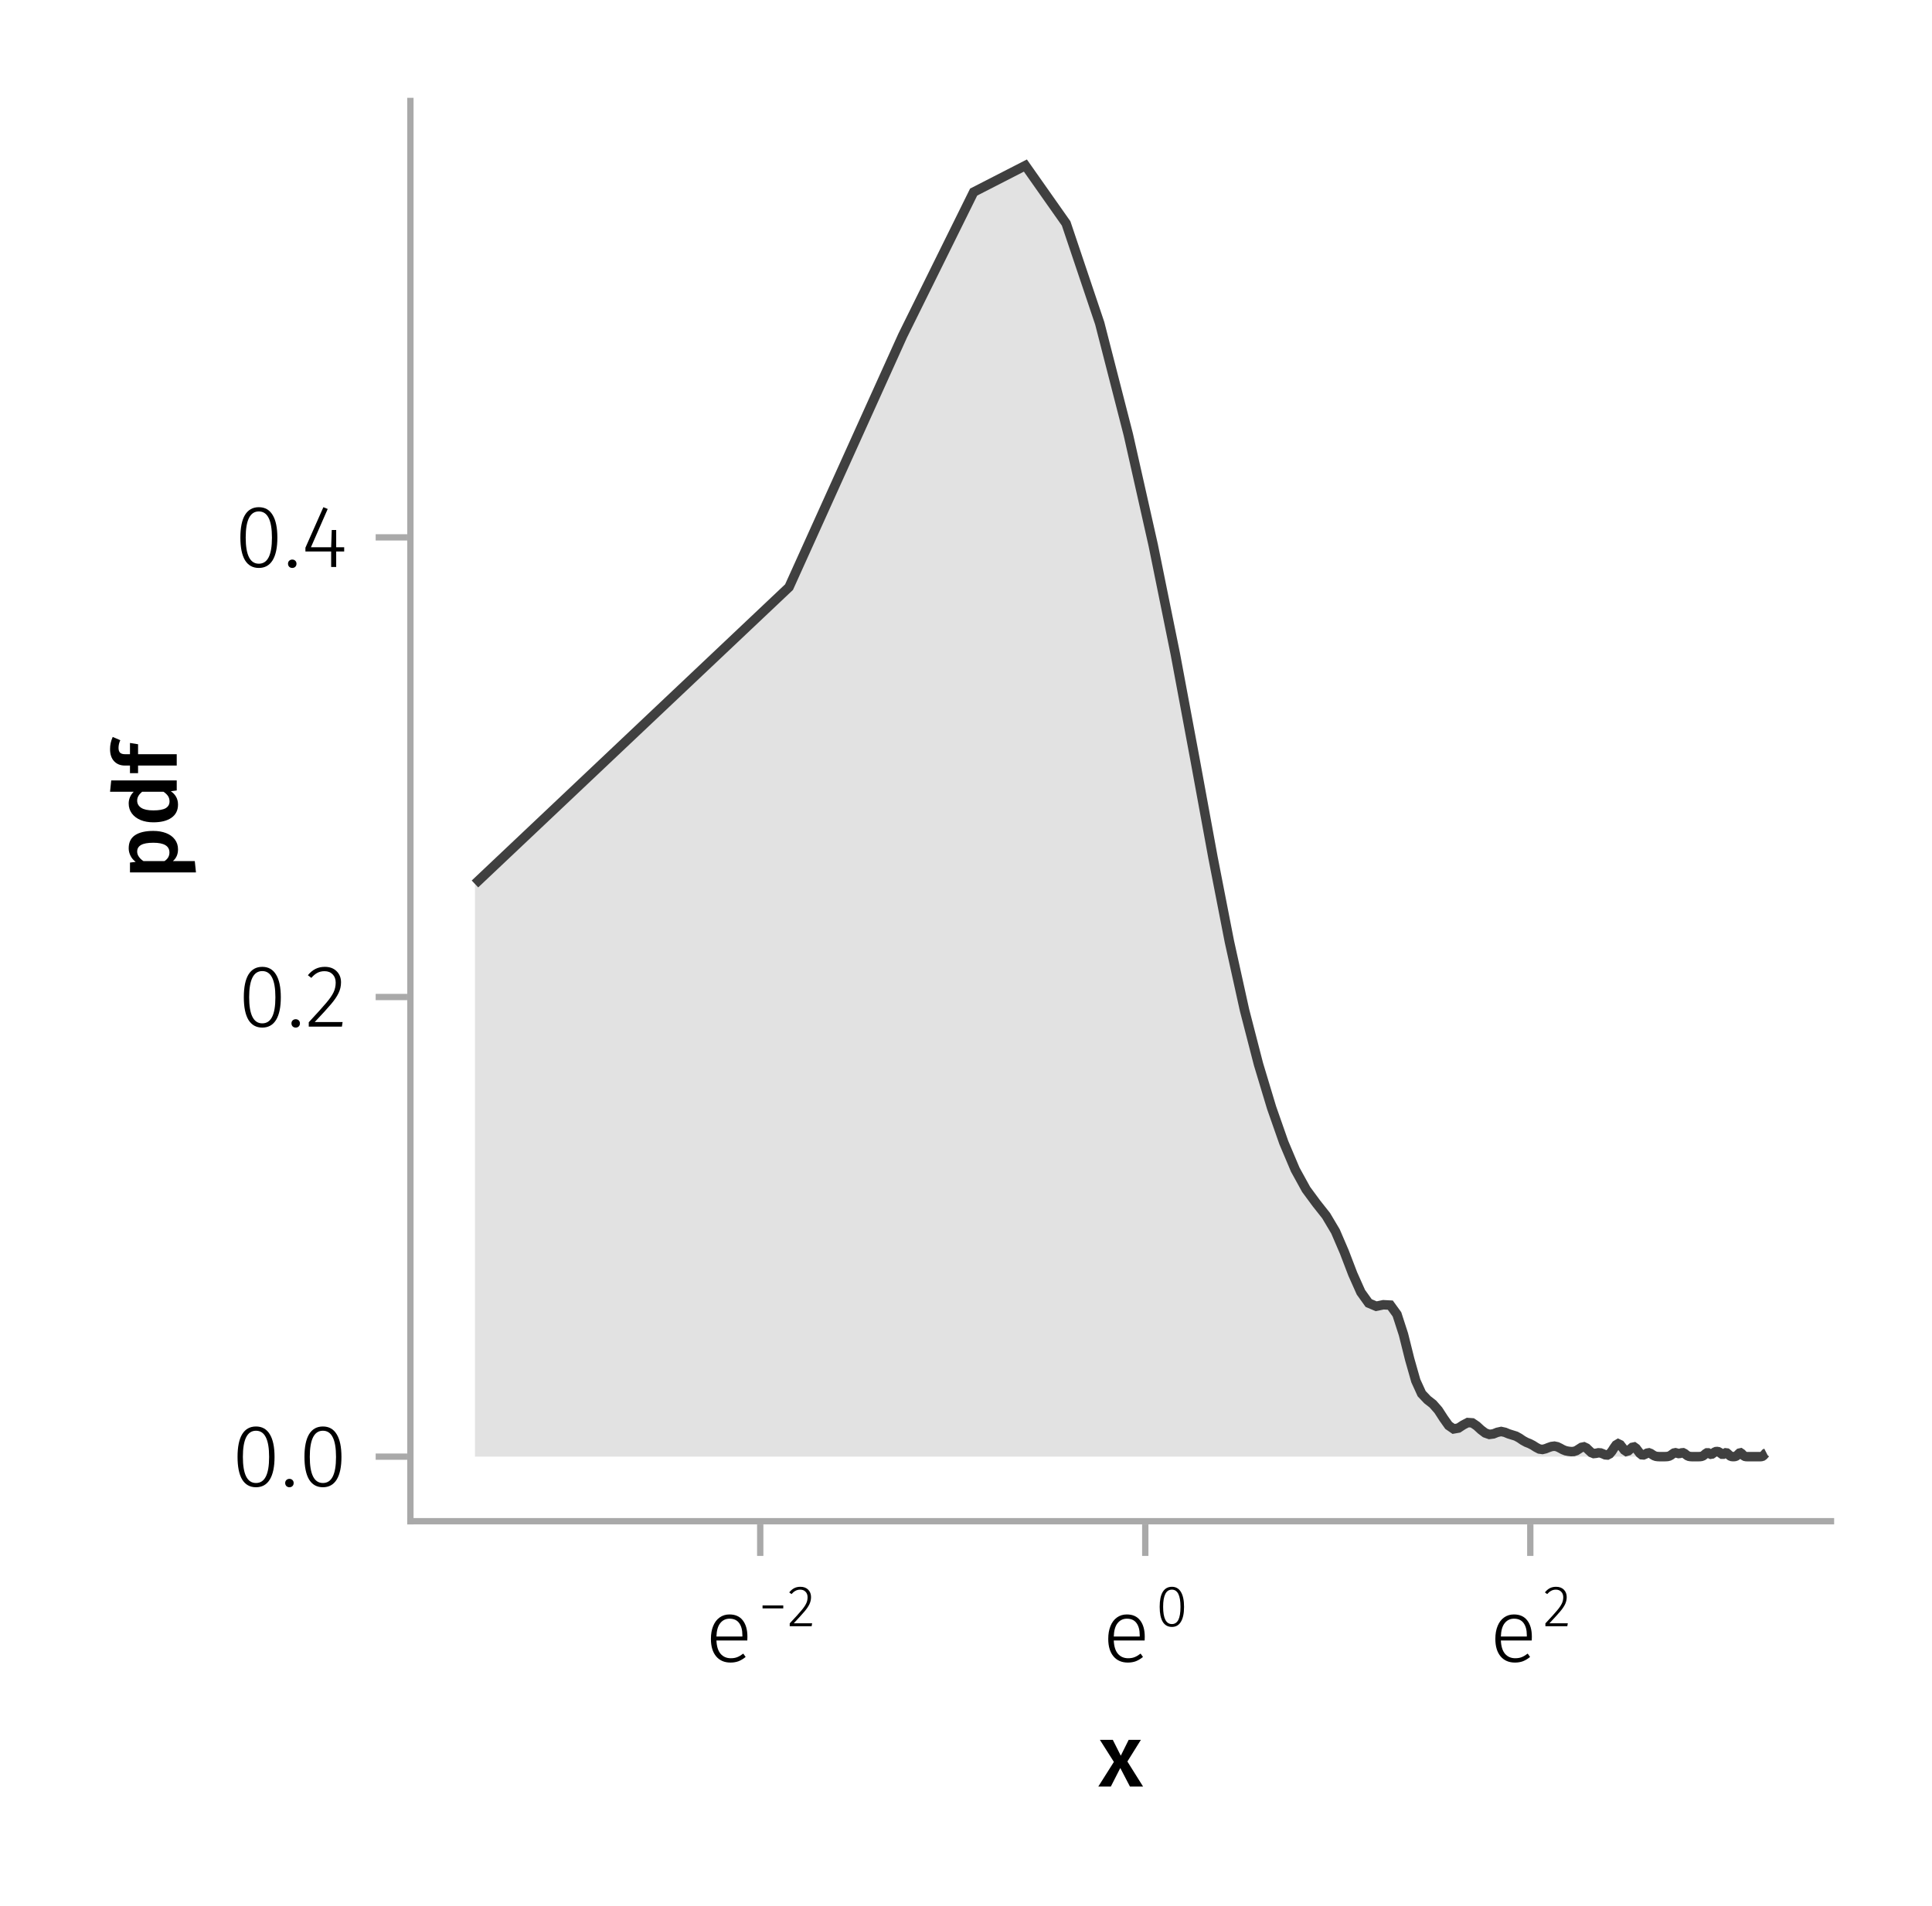 <?xml version="1.0" encoding="UTF-8"?>
<svg xmlns="http://www.w3.org/2000/svg" xmlns:xlink="http://www.w3.org/1999/xlink" width="306" height="302" viewBox="0 0 306 302">
<defs>
<g>
<g id="glyph-0-0-ca83c4d5">
<path d="M 4.562 -3.969 L 7.047 0 L 4.969 0 L 3.438 -2.938 L 1.938 0 L -0.047 0 L 2.422 -3.906 L 0.203 -7.406 L 2.25 -7.406 L 3.516 -4.891 L 4.766 -7.406 L 6.703 -7.406 Z M 4.562 -3.969 "/>
</g>
<g id="glyph-1-0-ca83c4d5">
<path d="M 6.672 -3.938 C 6.672 -3.727 6.664 -3.531 6.656 -3.344 L 1.766 -3.344 C 1.805 -2.395 2.031 -1.688 2.438 -1.219 C 2.844 -0.758 3.379 -0.531 4.047 -0.531 C 4.43 -0.531 4.77 -0.586 5.062 -0.703 C 5.352 -0.816 5.672 -1.004 6.016 -1.266 L 6.391 -0.734 C 6.035 -0.441 5.664 -0.219 5.281 -0.062 C 4.895 0.082 4.469 0.156 4 0.156 C 3.031 0.156 2.27 -0.172 1.719 -0.828 C 1.164 -1.492 0.891 -2.414 0.891 -3.594 C 0.891 -4.375 1.008 -5.055 1.25 -5.641 C 1.488 -6.223 1.828 -6.672 2.266 -6.984 C 2.711 -7.305 3.234 -7.469 3.828 -7.469 C 4.754 -7.469 5.457 -7.156 5.938 -6.531 C 6.426 -5.906 6.672 -5.039 6.672 -3.938 Z M 5.875 -4.188 C 5.875 -5.008 5.703 -5.648 5.359 -6.109 C 5.023 -6.566 4.52 -6.797 3.844 -6.797 C 3.238 -6.797 2.75 -6.562 2.375 -6.094 C 2 -5.633 1.797 -4.926 1.766 -3.969 L 5.875 -3.969 Z M 5.875 -4.188 "/>
</g>
<g id="glyph-1-1-ca83c4d5">
<path d="M 3.844 -9.469 C 4.812 -9.469 5.539 -9.055 6.031 -8.234 C 6.531 -7.422 6.781 -6.223 6.781 -4.641 C 6.781 -3.078 6.531 -1.883 6.031 -1.062 C 5.531 -0.25 4.801 0.156 3.844 0.156 C 2.883 0.156 2.156 -0.25 1.656 -1.062 C 1.164 -1.883 0.922 -3.082 0.922 -4.656 C 0.922 -6.238 1.164 -7.438 1.656 -8.25 C 2.156 -9.062 2.883 -9.469 3.844 -9.469 Z M 3.844 -8.797 C 2.457 -8.797 1.766 -7.414 1.766 -4.656 C 1.766 -1.895 2.457 -0.516 3.844 -0.516 C 4.531 -0.516 5.047 -0.848 5.391 -1.516 C 5.742 -2.191 5.922 -3.234 5.922 -4.641 C 5.922 -6.055 5.742 -7.102 5.391 -7.781 C 5.047 -8.457 4.531 -8.797 3.844 -8.797 Z M 3.844 -8.797 "/>
</g>
<g id="glyph-1-2-ca83c4d5">
<path d="M 1.438 -1.172 C 1.633 -1.172 1.797 -1.109 1.922 -0.984 C 2.047 -0.859 2.109 -0.703 2.109 -0.516 C 2.109 -0.316 2.047 -0.156 1.922 -0.031 C 1.797 0.094 1.633 0.156 1.438 0.156 C 1.25 0.156 1.086 0.094 0.953 -0.031 C 0.828 -0.164 0.766 -0.328 0.766 -0.516 C 0.766 -0.703 0.828 -0.859 0.953 -0.984 C 1.086 -1.109 1.25 -1.172 1.438 -1.172 Z M 1.438 -1.172 "/>
</g>
<g id="glyph-1-3-ca83c4d5">
<path d="M 6.766 -3.125 L 6.766 -2.453 L 5.5 -2.453 L 5.5 0 L 4.703 0 L 4.703 -2.453 L 0.625 -2.453 L 0.625 -3.047 L 3.469 -9.469 L 4.156 -9.188 L 1.5 -3.125 L 4.703 -3.125 L 4.797 -5.859 L 5.5 -5.859 L 5.5 -3.125 Z M 6.766 -3.125 "/>
</g>
<g id="glyph-2-0-ca83c4d5">
<path d="M 0.641 -2.828 L 0.641 -3.297 L 3.922 -3.297 L 3.922 -2.828 Z M 0.641 -2.828 "/>
</g>
<g id="glyph-3-0-ca83c4d5">
<path d="M 2.078 -6.25 C 2.598 -6.25 3.008 -6.098 3.312 -5.797 C 3.613 -5.492 3.766 -5.102 3.766 -4.625 C 3.766 -4.227 3.68 -3.852 3.516 -3.5 C 3.348 -3.145 3.086 -2.758 2.734 -2.344 C 2.379 -1.926 1.812 -1.301 1.031 -0.469 L 3.938 -0.469 L 3.859 0 L 0.391 0 L 0.391 -0.453 C 1.234 -1.348 1.836 -2.016 2.203 -2.453 C 2.578 -2.891 2.836 -3.266 2.984 -3.578 C 3.141 -3.891 3.219 -4.227 3.219 -4.594 C 3.219 -4.957 3.109 -5.25 2.891 -5.469 C 2.68 -5.688 2.398 -5.797 2.047 -5.797 C 1.766 -5.797 1.516 -5.734 1.297 -5.609 C 1.078 -5.492 0.867 -5.32 0.672 -5.094 L 0.312 -5.359 C 0.551 -5.66 0.812 -5.883 1.094 -6.031 C 1.383 -6.176 1.711 -6.25 2.078 -6.25 Z M 2.078 -6.25 "/>
</g>
<g id="glyph-4-0-ca83c4d5">
<path d="M 2.547 -6.25 C 3.172 -6.25 3.645 -5.977 3.969 -5.438 C 4.301 -4.895 4.469 -4.102 4.469 -3.062 C 4.469 -2.031 4.301 -1.242 3.969 -0.703 C 3.645 -0.16 3.172 0.109 2.547 0.109 C 1.91 0.109 1.426 -0.16 1.094 -0.703 C 0.77 -1.242 0.609 -2.035 0.609 -3.078 C 0.609 -4.117 0.77 -4.906 1.094 -5.438 C 1.426 -5.977 1.91 -6.25 2.547 -6.25 Z M 2.547 -5.797 C 1.617 -5.797 1.156 -4.891 1.156 -3.078 C 1.156 -1.254 1.617 -0.344 2.547 -0.344 C 2.992 -0.344 3.332 -0.562 3.562 -1 C 3.789 -1.445 3.906 -2.133 3.906 -3.062 C 3.906 -3.988 3.789 -4.676 3.562 -5.125 C 3.332 -5.57 2.992 -5.797 2.547 -5.797 Z M 2.547 -5.797 "/>
</g>
<g id="glyph-5-0-ca83c4d5">
<path d="M 2.078 -6.25 C 2.598 -6.25 3.008 -6.098 3.312 -5.797 C 3.613 -5.492 3.766 -5.102 3.766 -4.625 C 3.766 -4.227 3.68 -3.852 3.516 -3.5 C 3.348 -3.145 3.086 -2.758 2.734 -2.344 C 2.379 -1.926 1.812 -1.301 1.031 -0.469 L 3.938 -0.469 L 3.859 0 L 0.391 0 L 0.391 -0.453 C 1.234 -1.348 1.836 -2.016 2.203 -2.453 C 2.578 -2.891 2.836 -3.266 2.984 -3.578 C 3.141 -3.891 3.219 -4.227 3.219 -4.594 C 3.219 -4.957 3.109 -5.25 2.891 -5.469 C 2.68 -5.688 2.398 -5.797 2.047 -5.797 C 1.766 -5.797 1.516 -5.734 1.297 -5.609 C 1.078 -5.492 0.867 -5.32 0.672 -5.094 L 0.312 -5.359 C 0.551 -5.66 0.812 -5.883 1.094 -6.031 C 1.383 -6.176 1.711 -6.25 2.078 -6.25 Z M 2.078 -6.25 "/>
</g>
<g id="glyph-6-0-ca83c4d5">
<path d="M -7.609 -4.906 C -7.609 -5.844 -7.27 -6.535 -6.594 -6.984 C -5.914 -7.43 -4.957 -7.656 -3.719 -7.656 C -2.957 -7.656 -2.281 -7.539 -1.688 -7.312 C -1.094 -7.082 -0.629 -6.742 -0.297 -6.297 C 0.035 -5.859 0.203 -5.336 0.203 -4.734 C 0.203 -3.953 -0.066 -3.332 -0.609 -2.875 L 2.859 -2.875 L 3.047 -1.078 L -7.406 -1.078 L -7.406 -2.641 L -6.5 -2.75 C -6.875 -3.031 -7.148 -3.359 -7.328 -3.734 C -7.516 -4.109 -7.609 -4.5 -7.609 -4.906 Z M -1.156 -4.234 C -1.156 -5.266 -2.004 -5.781 -3.703 -5.781 C -4.609 -5.781 -5.258 -5.66 -5.656 -5.422 C -6.062 -5.191 -6.266 -4.844 -6.266 -4.375 C -6.266 -4.082 -6.172 -3.805 -5.984 -3.547 C -5.805 -3.285 -5.566 -3.062 -5.266 -2.875 L -1.938 -2.875 C -1.414 -3.219 -1.156 -3.672 -1.156 -4.234 Z M -1.156 -4.234 "/>
</g>
<g id="glyph-7-0-ca83c4d5">
<path d="M -10.375 -7.312 L 0 -7.312 L 0 -5.719 L -0.938 -5.594 C -0.582 -5.363 -0.301 -5.066 -0.094 -4.703 C 0.102 -4.348 0.203 -3.941 0.203 -3.484 C 0.203 -2.578 -0.145 -1.879 -0.844 -1.391 C -1.539 -0.91 -2.492 -0.672 -3.703 -0.672 C -4.453 -0.672 -5.125 -0.789 -5.719 -1.031 C -6.312 -1.281 -6.773 -1.629 -7.109 -2.078 C -7.441 -2.535 -7.609 -3.062 -7.609 -3.656 C -7.609 -4.363 -7.344 -4.984 -6.812 -5.516 L -10.562 -5.516 Z M -1.141 -3.984 C -1.141 -4.305 -1.219 -4.586 -1.375 -4.828 C -1.531 -5.066 -1.77 -5.297 -2.094 -5.516 L -5.484 -5.516 C -5.742 -5.297 -5.938 -5.078 -6.062 -4.859 C -6.195 -4.641 -6.266 -4.391 -6.266 -4.109 C -6.266 -3.629 -6.051 -3.25 -5.625 -2.969 C -5.207 -2.695 -4.566 -2.562 -3.703 -2.562 C -2.797 -2.562 -2.141 -2.68 -1.734 -2.922 C -1.336 -3.172 -1.141 -3.523 -1.141 -3.984 Z M -1.141 -3.984 "/>
</g>
<g id="glyph-8-0-ca83c4d5">
<path d="M -9.219 -4.078 C -9.219 -3.723 -9.133 -3.469 -8.969 -3.312 C -8.801 -3.156 -8.539 -3.078 -8.188 -3.078 L -7.406 -3.078 L -7.406 -4.859 L -6.125 -4.656 L -6.125 -3.078 L 0 -3.078 L 0 -1.281 L -6.125 -1.281 L -6.125 -0.078 L -7.406 -0.078 L -7.406 -1.281 L -8.219 -1.281 C -8.914 -1.281 -9.477 -1.504 -9.906 -1.953 C -10.344 -2.41 -10.562 -3.055 -10.562 -3.891 C -10.562 -4.547 -10.422 -5.188 -10.141 -5.812 L -8.938 -5.297 C -9.125 -4.891 -9.219 -4.484 -9.219 -4.078 Z M -9.219 -4.078 "/>
</g>
<g id="glyph-9-0-ca83c4d5">
<path d="M 3.844 -9.469 C 4.812 -9.469 5.539 -9.055 6.031 -8.234 C 6.531 -7.422 6.781 -6.223 6.781 -4.641 C 6.781 -3.078 6.531 -1.883 6.031 -1.062 C 5.531 -0.25 4.801 0.156 3.844 0.156 C 2.883 0.156 2.156 -0.25 1.656 -1.062 C 1.164 -1.883 0.922 -3.082 0.922 -4.656 C 0.922 -6.238 1.164 -7.438 1.656 -8.25 C 2.156 -9.062 2.883 -9.469 3.844 -9.469 Z M 3.844 -8.797 C 2.457 -8.797 1.766 -7.414 1.766 -4.656 C 1.766 -1.895 2.457 -0.516 3.844 -0.516 C 4.531 -0.516 5.047 -0.848 5.391 -1.516 C 5.742 -2.191 5.922 -3.234 5.922 -4.641 C 5.922 -6.055 5.742 -7.102 5.391 -7.781 C 5.047 -8.457 4.531 -8.797 3.844 -8.797 Z M 3.844 -8.797 "/>
</g>
<g id="glyph-9-1-ca83c4d5">
<path d="M 3.156 -9.469 C 3.938 -9.469 4.555 -9.238 5.016 -8.781 C 5.484 -8.32 5.719 -7.734 5.719 -7.016 C 5.719 -6.41 5.586 -5.844 5.328 -5.312 C 5.078 -4.781 4.68 -4.195 4.141 -3.562 C 3.609 -2.926 2.742 -1.977 1.547 -0.719 L 5.969 -0.719 L 5.859 0 L 0.609 0 L 0.609 -0.688 C 1.879 -2.051 2.789 -3.062 3.344 -3.719 C 3.906 -4.375 4.301 -4.941 4.531 -5.422 C 4.758 -5.898 4.875 -6.414 4.875 -6.969 C 4.875 -7.52 4.711 -7.957 4.391 -8.281 C 4.066 -8.613 3.641 -8.781 3.109 -8.781 C 2.68 -8.781 2.301 -8.691 1.969 -8.516 C 1.633 -8.336 1.316 -8.07 1.016 -7.719 L 0.469 -8.141 C 0.832 -8.586 1.234 -8.922 1.672 -9.141 C 2.109 -9.359 2.602 -9.469 3.156 -9.469 Z M 3.156 -9.469 "/>
</g>
<g id="glyph-10-0-ca83c4d5">
<path d="M 3.844 -9.469 C 4.812 -9.469 5.539 -9.055 6.031 -8.234 C 6.531 -7.422 6.781 -6.223 6.781 -4.641 C 6.781 -3.078 6.531 -1.883 6.031 -1.062 C 5.531 -0.25 4.801 0.156 3.844 0.156 C 2.883 0.156 2.156 -0.25 1.656 -1.062 C 1.164 -1.883 0.922 -3.082 0.922 -4.656 C 0.922 -6.238 1.164 -7.438 1.656 -8.25 C 2.156 -9.062 2.883 -9.469 3.844 -9.469 Z M 3.844 -8.797 C 2.457 -8.797 1.766 -7.414 1.766 -4.656 C 1.766 -1.895 2.457 -0.516 3.844 -0.516 C 4.531 -0.516 5.047 -0.848 5.391 -1.516 C 5.742 -2.191 5.922 -3.234 5.922 -4.641 C 5.922 -6.055 5.742 -7.102 5.391 -7.781 C 5.047 -8.457 4.531 -8.797 3.844 -8.797 Z M 3.844 -8.797 "/>
</g>
</g>
</defs>
<rect x="-30.6" y="-30.2" width="367.2" height="362.4" fill="rgb(100%, 100%, 100%)" fill-opacity="1"/>
<path fill-rule="nonzero" fill="rgb(100%, 100%, 100%)" fill-opacity="1" d="M 65 241 L 290 241 L 290 16 L 65 16 Z M 65 241 "/>
<g fill="rgb(0%, 0%, 0%)" fill-opacity="1">
<use xlink:href="#glyph-0-0-ca83c4d5" x="174" y="283.039"/>
</g>
<g fill="rgb(0%, 0%, 0%)" fill-opacity="1">
<use xlink:href="#glyph-1-0-ca83c4d5" x="111.707" y="263.239"/>
</g>
<g fill="rgb(0%, 0%, 0%)" fill-opacity="1">
<use xlink:href="#glyph-2-0-ca83c4d5" x="120.135" y="257.639"/>
</g>
<g fill="rgb(0%, 0%, 0%)" fill-opacity="1">
<use xlink:href="#glyph-3-0-ca83c4d5" x="124.69" y="257.639"/>
</g>
<g fill="rgb(0%, 0%, 0%)" fill-opacity="1">
<use xlink:href="#glyph-1-0-ca83c4d5" x="174.639" y="263.239"/>
</g>
<g fill="rgb(0%, 0%, 0%)" fill-opacity="1">
<use xlink:href="#glyph-4-0-ca83c4d5" x="183.067" y="257.639"/>
</g>
<g fill="rgb(0%, 0%, 0%)" fill-opacity="1">
<use xlink:href="#glyph-1-0-ca83c4d5" x="235.95" y="263.239"/>
</g>
<g fill="rgb(0%, 0%, 0%)" fill-opacity="1">
<use xlink:href="#glyph-5-0-ca83c4d5" x="244.378" y="257.639"/>
</g>
<g fill="rgb(0%, 0%, 0%)" fill-opacity="1">
<use xlink:href="#glyph-6-0-ca83c4d5" x="27.992" y="139.294"/>
</g>
<g fill="rgb(0%, 0%, 0%)" fill-opacity="1">
<use xlink:href="#glyph-7-0-ca83c4d5" x="27.992" y="130.95"/>
</g>
<g fill="rgb(0%, 0%, 0%)" fill-opacity="1">
<use xlink:href="#glyph-8-0-ca83c4d5" x="27.992" y="122.564"/>
</g>
<g fill="rgb(0%, 0%, 0%)" fill-opacity="1">
<use xlink:href="#glyph-1-1-ca83c4d5" x="36.702" y="235.463"/>
</g>
<g fill="rgb(0%, 0%, 0%)" fill-opacity="1">
<use xlink:href="#glyph-1-2-ca83c4d5" x="44.402" y="235.463"/>
</g>
<g fill="rgb(0%, 0%, 0%)" fill-opacity="1">
<use xlink:href="#glyph-9-0-ca83c4d5" x="47.3" y="235.463"/>
</g>
<g fill="rgb(0%, 0%, 0%)" fill-opacity="1">
<use xlink:href="#glyph-1-1-ca83c4d5" x="37.696" y="162.642"/>
</g>
<g fill="rgb(0%, 0%, 0%)" fill-opacity="1">
<use xlink:href="#glyph-1-2-ca83c4d5" x="45.396" y="162.642"/>
</g>
<g fill="rgb(0%, 0%, 0%)" fill-opacity="1">
<use xlink:href="#glyph-9-1-ca83c4d5" x="48.294" y="162.642"/>
</g>
<g fill="rgb(0%, 0%, 0%)" fill-opacity="1">
<use xlink:href="#glyph-10-0-ca83c4d5" x="37.15" y="89.822"/>
</g>
<g fill="rgb(0%, 0%, 0%)" fill-opacity="1">
<use xlink:href="#glyph-1-2-ca83c4d5" x="44.85" y="89.822"/>
</g>
<g fill="rgb(0%, 0%, 0%)" fill-opacity="1">
<use xlink:href="#glyph-1-3-ca83c4d5" x="47.748" y="89.822"/>
</g>
<path fill="none" stroke-width="1.5" stroke-linecap="butt" stroke-linejoin="miter" stroke="rgb(25.098%, 25.098%, 25.098%)" stroke-opacity="1" stroke-miterlimit="2" d="M 75.227 140.043 L 124.973 93.016 L 142.969 53.172 L 154.211 30.43 L 162.406 26.227 L 168.859 35.398 L 174.18 51.215 L 178.711 68.863 L 182.652 86.363 L 186.145 103.57 L 189.277 120.344 L 192.117 135.84 L 194.715 149.164 L 197.109 160.004 L 199.328 168.605 L 201.398 175.48 L 203.336 181.016 L 205.156 185.32 L 206.875 188.441 L 208.504 190.652 L 210.047 192.605 L 211.52 195.086 L 212.922 198.348 L 214.262 201.848 L 215.547 204.727 L 216.777 206.441 L 217.965 206.945 L 219.105 206.707 L 220.203 206.766 L 221.262 208.23 L 222.289 211.402 L 223.281 215.375 L 224.242 218.754 L 225.172 220.793 L 226.078 221.754 L 226.953 222.438 L 227.809 223.414 L 228.637 224.695 L 229.445 225.836 L 230.23 226.379 L 231 226.242 L 231.746 225.75 L 232.477 225.371 L 233.191 225.422 L 233.891 225.895 L 234.57 226.52 L 235.238 227.023 L 235.891 227.25 L 236.527 227.168 L 237.152 226.918 L 237.766 226.785 L 238.367 226.918 L 238.957 227.164 L 239.535 227.344 L 240.102 227.52 L 240.66 227.828 L 241.207 228.203 L 241.742 228.496 L 242.273 228.707 L 242.789 228.973 L 243.301 229.301 L 243.805 229.562 L 244.297 229.633 L 244.781 229.52 L 245.262 229.328 L 245.73 229.168 L 246.195 229.109 L 246.652 229.203 L 247.102 229.422 L 247.547 229.668 L 247.984 229.84 L 248.414 229.926 L 248.84 229.973 L 249.258 229.957 L 249.672 229.82 L 250.082 229.559 L 250.484 229.301 L 250.879 229.219 L 251.273 229.406 L 251.66 229.777 L 252.043 230.129 L 252.418 230.281 L 252.793 230.242 L 253.16 230.164 L 253.523 230.188 L 253.887 230.328 L 254.242 230.484 L 254.594 230.512 L 254.941 230.332 L 255.285 229.926 L 255.625 229.395 L 255.961 228.926 L 256.293 228.727 L 256.621 228.883 L 256.945 229.301 L 257.266 229.73 L 257.586 229.941 L 257.902 229.848 L 258.215 229.566 L 258.523 229.301 L 258.828 229.238 L 259.129 229.453 L 259.43 229.852 L 259.727 230.242 L 260.02 230.473 L 260.312 230.496 L 260.602 230.371 L 260.887 230.215 L 261.168 230.168 L 261.449 230.273 L 261.727 230.461 L 262.004 230.625 L 262.273 230.719 L 262.547 230.758 L 262.812 230.77 L 263.078 230.773 L 263.605 230.773 L 263.863 230.766 L 264.121 230.746 L 264.375 230.684 L 264.625 230.555 L 264.879 230.367 L 265.125 230.203 L 265.371 230.152 L 265.617 230.215 L 265.859 230.281 L 266.102 230.258 L 266.34 230.176 L 266.574 230.156 L 266.809 230.273 L 267.043 230.461 L 267.273 230.625 L 267.504 230.719 L 267.734 230.758 L 267.957 230.77 L 268.184 230.773 L 268.848 230.773 L 269.066 230.77 L 269.281 230.762 L 269.496 230.73 L 269.711 230.652 L 269.922 230.5 L 270.133 230.312 L 270.344 230.18 L 270.551 230.18 L 270.758 230.293 L 270.961 230.387 L 271.164 230.352 L 271.367 230.207 L 271.57 230.059 L 271.77 229.973 L 271.969 229.957 L 272.164 229.988 L 272.359 230.094 L 272.555 230.254 L 272.746 230.383 L 272.941 230.383 L 273.129 230.273 L 273.32 230.172 L 273.508 230.195 L 273.695 230.348 L 273.883 230.535 L 274.066 230.672 L 274.25 230.742 L 274.434 230.766 L 274.617 230.766 L 274.797 230.746 L 274.977 230.684 L 275.156 230.555 L 275.332 230.371 L 275.508 230.211 L 275.684 230.172 L 275.859 230.289 L 276.031 230.477 L 276.207 230.637 L 276.375 230.727 L 276.547 230.762 L 276.719 230.77 L 276.887 230.773 L 278.684 230.773 L 278.84 230.77 L 278.996 230.754 L 279.156 230.707 L 279.309 230.598 L 279.465 230.426 L 279.621 230.246 L 279.773 230.168 "/>
<path fill-rule="nonzero" fill="rgb(25.098%, 25.098%, 25.098%)" fill-opacity="0.15" d="M 75.227 140.043 L 124.973 93.016 L 142.969 53.172 L 154.211 30.43 L 162.406 26.227 L 168.859 35.398 L 174.18 51.215 L 178.711 68.863 L 182.652 86.363 L 186.145 103.57 L 189.277 120.344 L 192.117 135.84 L 194.715 149.164 L 197.109 160.004 L 199.328 168.605 L 201.398 175.48 L 203.336 181.016 L 205.156 185.32 L 206.875 188.441 L 208.504 190.652 L 210.047 192.605 L 211.52 195.086 L 212.922 198.348 L 214.262 201.848 L 215.547 204.727 L 216.777 206.441 L 217.965 206.945 L 219.105 206.707 L 220.203 206.766 L 221.262 208.23 L 222.289 211.402 L 223.281 215.375 L 224.242 218.754 L 225.172 220.793 L 226.078 221.754 L 226.953 222.438 L 227.809 223.414 L 228.637 224.695 L 229.445 225.836 L 230.23 226.379 L 231 226.242 L 231.746 225.75 L 232.477 225.371 L 233.191 225.422 L 233.891 225.895 L 234.57 226.52 L 235.238 227.023 L 235.891 227.25 L 236.527 227.168 L 237.152 226.918 L 237.766 226.785 L 238.367 226.918 L 238.957 227.164 L 239.535 227.344 L 240.102 227.52 L 240.66 227.828 L 241.207 228.203 L 241.742 228.496 L 242.273 228.707 L 242.789 228.973 L 243.301 229.301 L 243.805 229.562 L 244.297 229.633 L 244.781 229.52 L 245.262 229.328 L 245.73 229.168 L 246.195 229.109 L 246.652 229.203 L 247.102 229.422 L 247.547 229.668 L 247.984 229.84 L 248.414 229.926 L 248.84 229.973 L 249.258 229.957 L 249.672 229.82 L 250.082 229.559 L 250.484 229.301 L 250.879 229.219 L 251.273 229.406 L 251.66 229.777 L 252.043 230.129 L 252.418 230.281 L 252.793 230.242 L 253.16 230.164 L 253.523 230.188 L 253.887 230.328 L 254.242 230.484 L 254.594 230.512 L 254.941 230.332 L 255.285 229.926 L 255.625 229.395 L 255.961 228.926 L 256.293 228.727 L 256.621 228.883 L 256.945 229.301 L 257.266 229.73 L 257.586 229.941 L 257.902 229.848 L 258.215 229.566 L 258.523 229.301 L 258.828 229.238 L 259.129 229.453 L 259.43 229.852 L 259.727 230.242 L 260.02 230.473 L 260.312 230.496 L 260.602 230.371 L 260.887 230.215 L 261.168 230.168 L 261.449 230.273 L 261.727 230.461 L 262.004 230.625 L 262.273 230.719 L 262.547 230.758 L 262.812 230.77 L 263.078 230.773 L 263.605 230.773 L 263.863 230.766 L 264.121 230.746 L 264.375 230.684 L 264.625 230.555 L 264.879 230.367 L 265.125 230.203 L 265.371 230.152 L 265.617 230.215 L 265.859 230.281 L 266.102 230.258 L 266.34 230.176 L 266.574 230.156 L 266.809 230.273 L 267.043 230.461 L 267.273 230.625 L 267.504 230.719 L 267.734 230.758 L 267.957 230.77 L 268.184 230.773 L 268.848 230.773 L 269.066 230.77 L 269.281 230.762 L 269.496 230.73 L 269.711 230.652 L 269.922 230.5 L 270.133 230.312 L 270.344 230.18 L 270.551 230.18 L 270.758 230.293 L 270.961 230.387 L 271.164 230.352 L 271.367 230.207 L 271.57 230.059 L 271.77 229.973 L 271.969 229.957 L 272.164 229.988 L 272.359 230.094 L 272.555 230.254 L 272.746 230.383 L 272.941 230.383 L 273.129 230.273 L 273.32 230.172 L 273.508 230.195 L 273.695 230.348 L 273.883 230.535 L 274.066 230.672 L 274.25 230.742 L 274.434 230.766 L 274.617 230.766 L 274.797 230.746 L 274.977 230.684 L 275.156 230.555 L 275.332 230.371 L 275.508 230.211 L 275.684 230.172 L 275.859 230.289 L 276.031 230.477 L 276.207 230.637 L 276.375 230.727 L 276.547 230.762 L 276.719 230.77 L 276.887 230.773 L 278.684 230.773 L 278.84 230.77 L 278.996 230.754 L 279.156 230.707 L 279.309 230.598 L 279.465 230.426 L 279.621 230.246 L 279.773 230.168 L 279.773 230.773 L 75.227 230.773 Z M 75.227 140.043 "/>
<path fill="none" stroke-width="1" stroke-linecap="butt" stroke-linejoin="miter" stroke="rgb(66.275%, 66.275%, 66.275%)" stroke-opacity="1" stroke-miterlimit="1.155" d="M 120.41 241.5 L 120.41 246.5 "/>
<path fill="none" stroke-width="1" stroke-linecap="butt" stroke-linejoin="miter" stroke="rgb(66.275%, 66.275%, 66.275%)" stroke-opacity="1" stroke-miterlimit="1.155" d="M 181.395 241.5 L 181.395 246.5 "/>
<path fill="none" stroke-width="1" stroke-linecap="butt" stroke-linejoin="miter" stroke="rgb(66.275%, 66.275%, 66.275%)" stroke-opacity="1" stroke-miterlimit="1.155" d="M 242.375 241.5 L 242.375 246.5 "/>
<path fill="none" stroke-width="1" stroke-linecap="butt" stroke-linejoin="miter" stroke="rgb(66.275%, 66.275%, 66.275%)" stroke-opacity="1" stroke-miterlimit="1.155" d="M 64.5 230.773 L 59.5 230.773 "/>
<path fill="none" stroke-width="1" stroke-linecap="butt" stroke-linejoin="miter" stroke="rgb(66.275%, 66.275%, 66.275%)" stroke-opacity="1" stroke-miterlimit="1.155" d="M 64.5 157.953 L 59.5 157.953 "/>
<path fill="none" stroke-width="1" stroke-linecap="butt" stroke-linejoin="miter" stroke="rgb(66.275%, 66.275%, 66.275%)" stroke-opacity="1" stroke-miterlimit="1.155" d="M 64.5 85.133 L 59.5 85.133 "/>
<path fill="none" stroke-width="1" stroke-linecap="butt" stroke-linejoin="miter" stroke="rgb(66.275%, 66.275%, 66.275%)" stroke-opacity="1" stroke-miterlimit="1.155" d="M 64.5 241 L 290.5 241 "/>
<path fill="none" stroke-width="1" stroke-linecap="butt" stroke-linejoin="miter" stroke="rgb(66.275%, 66.275%, 66.275%)" stroke-opacity="1" stroke-miterlimit="1.155" d="M 65 241.5 L 65 15.5 "/>
</svg>
